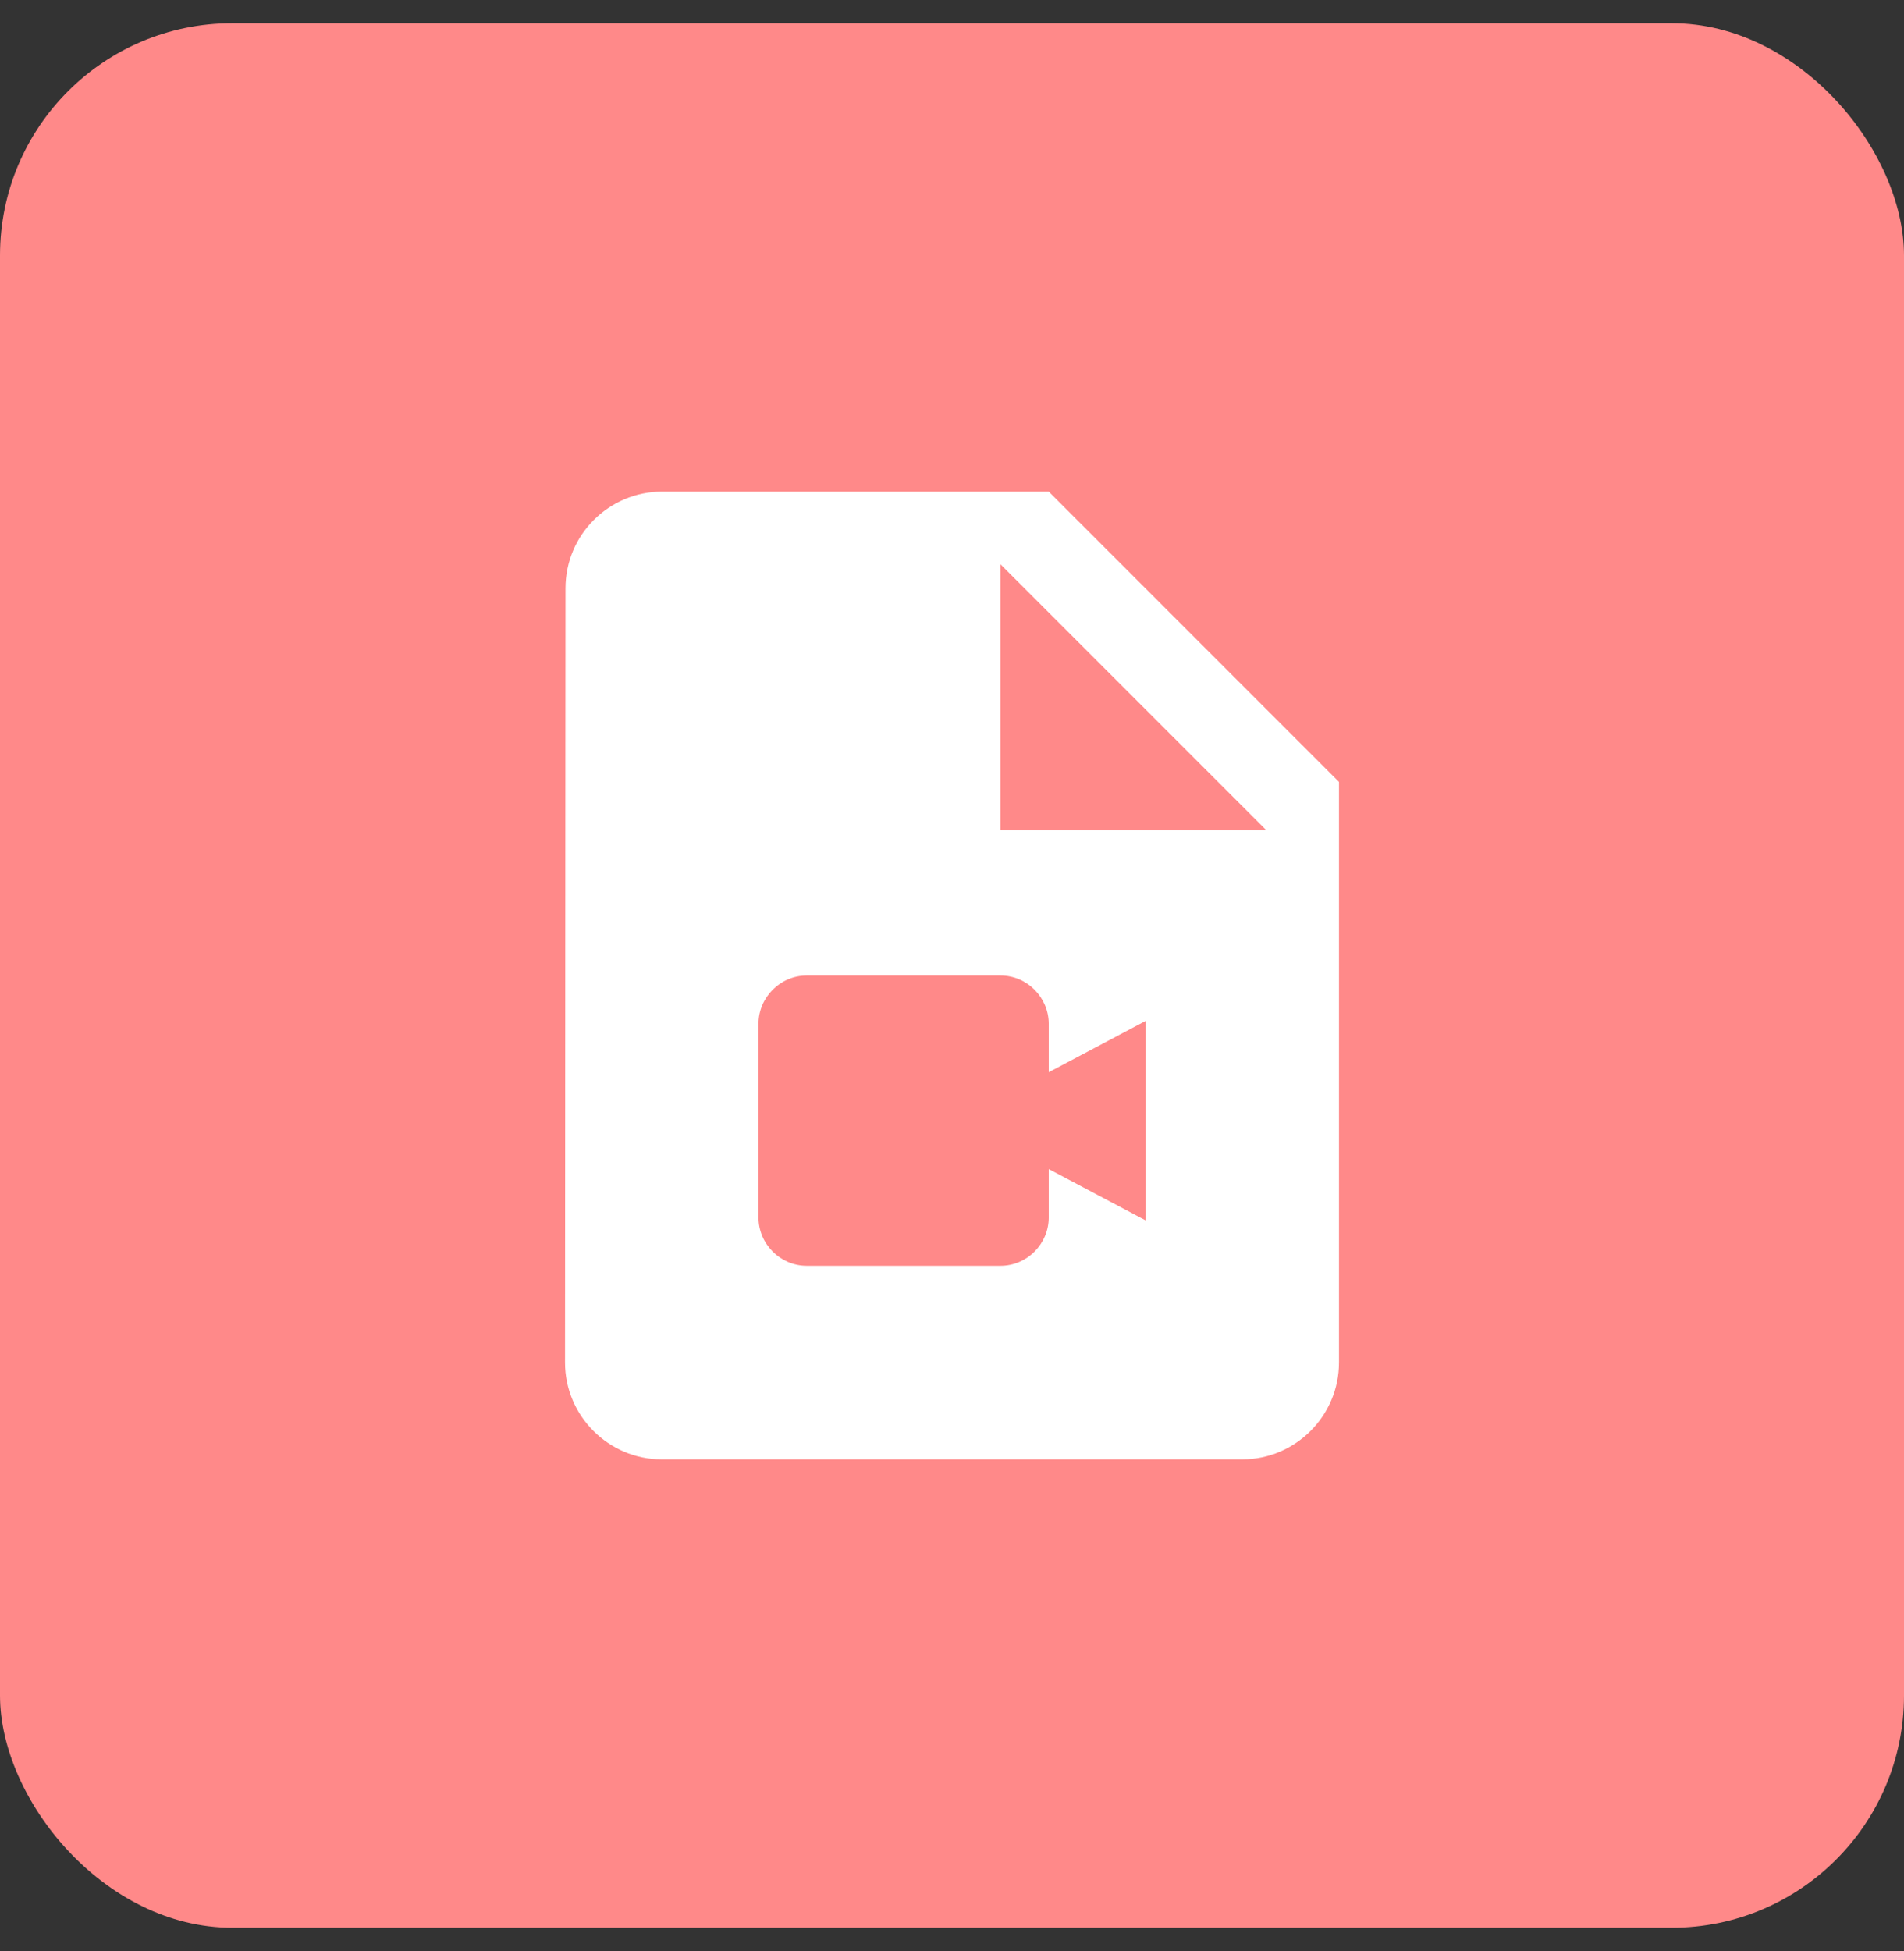 <svg width="41" height="42" viewBox="0 0 41 42" fill="none" xmlns="http://www.w3.org/2000/svg">
<rect x="0" y="0" width="41" height="42" fill="#333333" stroke="none"/>
<rect y="0.5" width="41" height="41" rx="5" fill="#FF8989"/>
<path d="M22.583 10.583H14.26C13.115 10.583 12.177 11.51 12.177 12.667L12.167 29.333C12.167 30.479 13.104 31.417 14.25 31.417H26.75C27.896 31.417 28.833 30.479 28.833 29.333V16.833L22.583 10.583ZM21.542 17.875V12.146L27.271 17.875H21.542ZM22.583 23.083L24.667 21.979V26.271L22.583 25.167V26.208C22.583 26.781 22.115 27.25 21.542 27.25H17.375C16.802 27.25 16.333 26.781 16.333 26.208V22.042C16.333 21.469 16.802 21 17.375 21H21.542C22.115 21 22.583 21.469 22.583 22.042V23.083Z" fill="white"/>
</svg>
